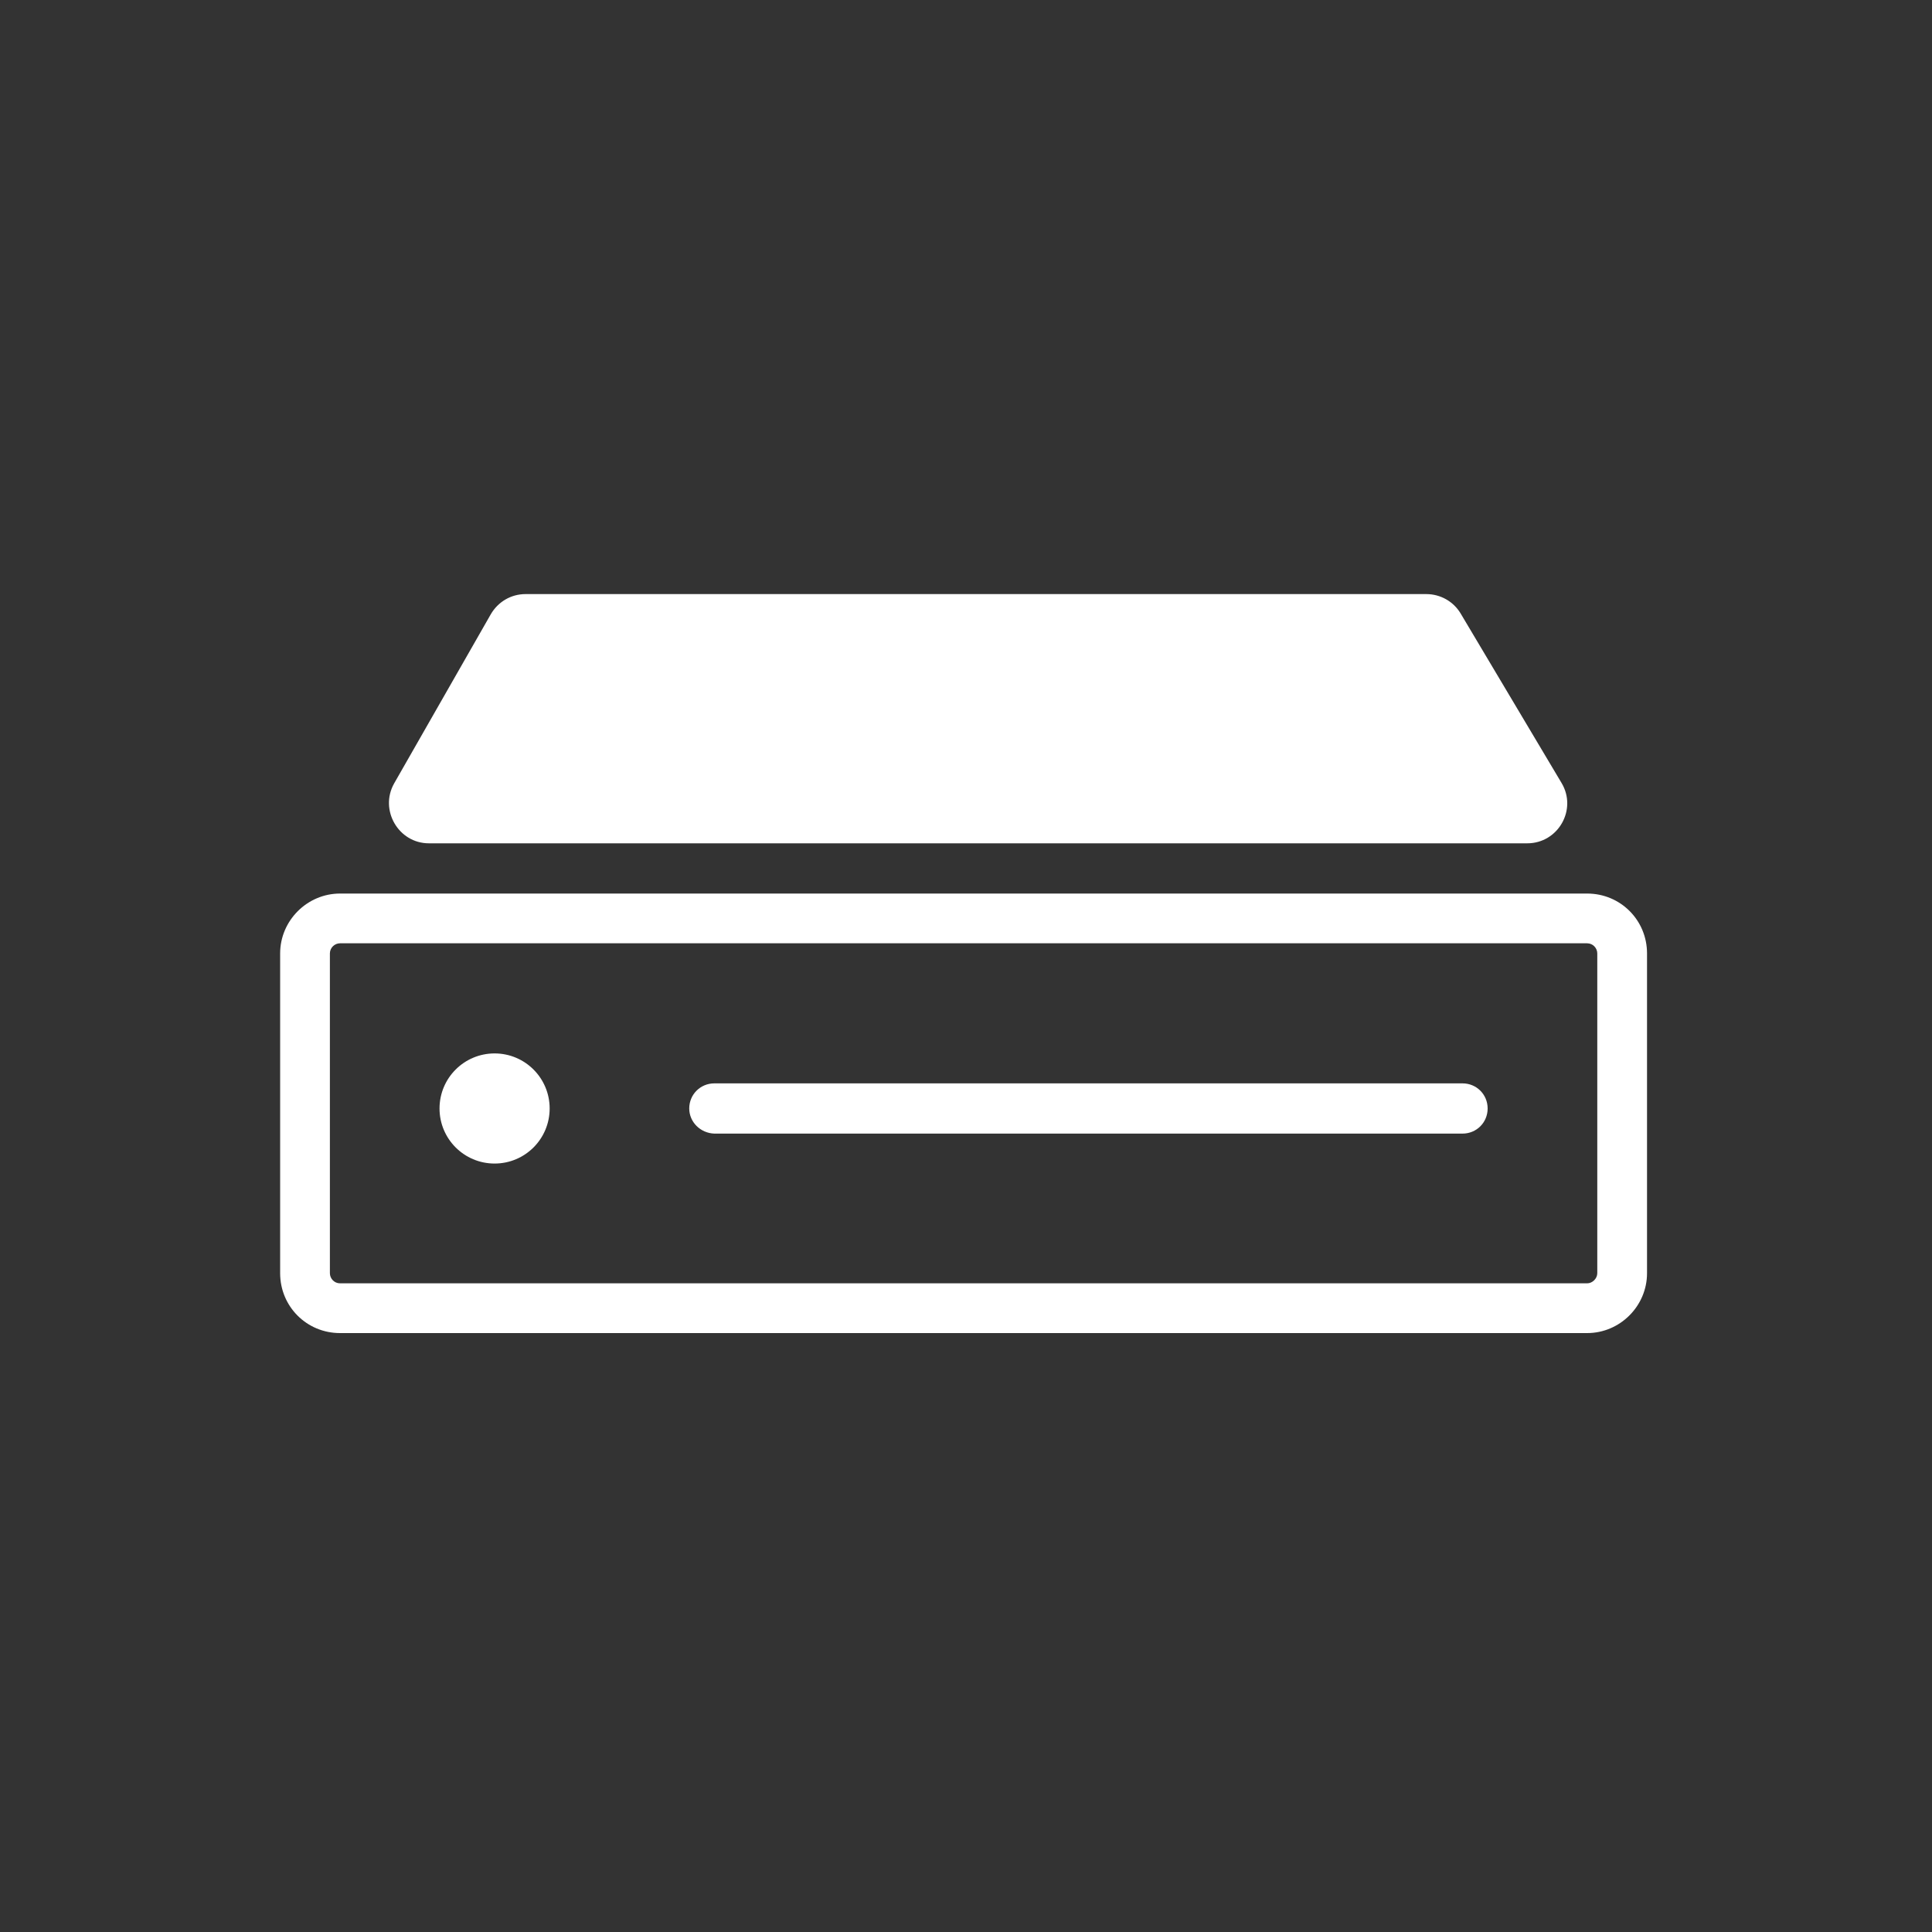 <?xml version="1.0" encoding="utf-8"?>
<!-- Generator: Adobe Illustrator 23.0.1, SVG Export Plug-In . SVG Version: 6.00 Build 0)  -->
<svg version="1.1" id="Layer_1" xmlns="http://www.w3.org/2000/svg" xmlns:xlink="http://www.w3.org/1999/xlink" x="0px" y="0px"
	 viewBox="0 0 400 400" style="enable-background:new 0 0 400 400;" xml:space="preserve">
<rect x="0" y="0" width="400" height="400" fill="#333333" stroke="none"/>
<style type="text/css">
	.st0{fill-rule:evenodd;clip-rule:evenodd;fill:#FFFFFF;}
	.st1{fill:#FFFFFF;}
</style>
<path class="st0" d="M330.7,263.6v-66.2c0-1.1-0.9-2.1-2.1-2.1H70.4c-1.1,0-2.1,0.9-2.1,2.1v66.2c0,1.1,0.9,2.1,2.1,2.1h258.2
	C329.7,265.7,330.7,264.7,330.7,263.6z M341,197.4c0-6.9-5.5-12.4-12.4-12.4H70.4c-6.8,0-12.4,5.6-12.4,12.4v66.2
	c0,6.9,5.5,12.4,12.4,12.4h258.2c6.8,0,12.4-5.6,12.4-12.4V197.4z"/>
<path class="st1" d="M101.6,127.2c1.5-2.6,4.2-4.2,7.2-4.2h186.5c2.9,0,5.6,1.5,7.1,4l20.9,35.1c3.3,5.5-0.7,12.5-7.1,12.5H88.8
	c-6.3,0-10.3-6.9-7.2-12.4L101.6,127.2z"/>
<path class="st1" d="M113.8,229.5c0,6.3-5.1,11.4-11.4,11.4S91,235.8,91,229.5c0-6.3,5.1-11.4,11.4-11.4
	C108.7,218.1,113.8,223.2,113.8,229.5z"/>
<path class="st0" d="M142.7,229.5c0-2.9,2.3-5.2,5.2-5.2h154.9c2.9,0,5.2,2.3,5.2,5.2s-2.3,5.2-5.2,5.2H147.9
	C145,234.6,142.7,232.3,142.7,229.5z"/>
</svg>
